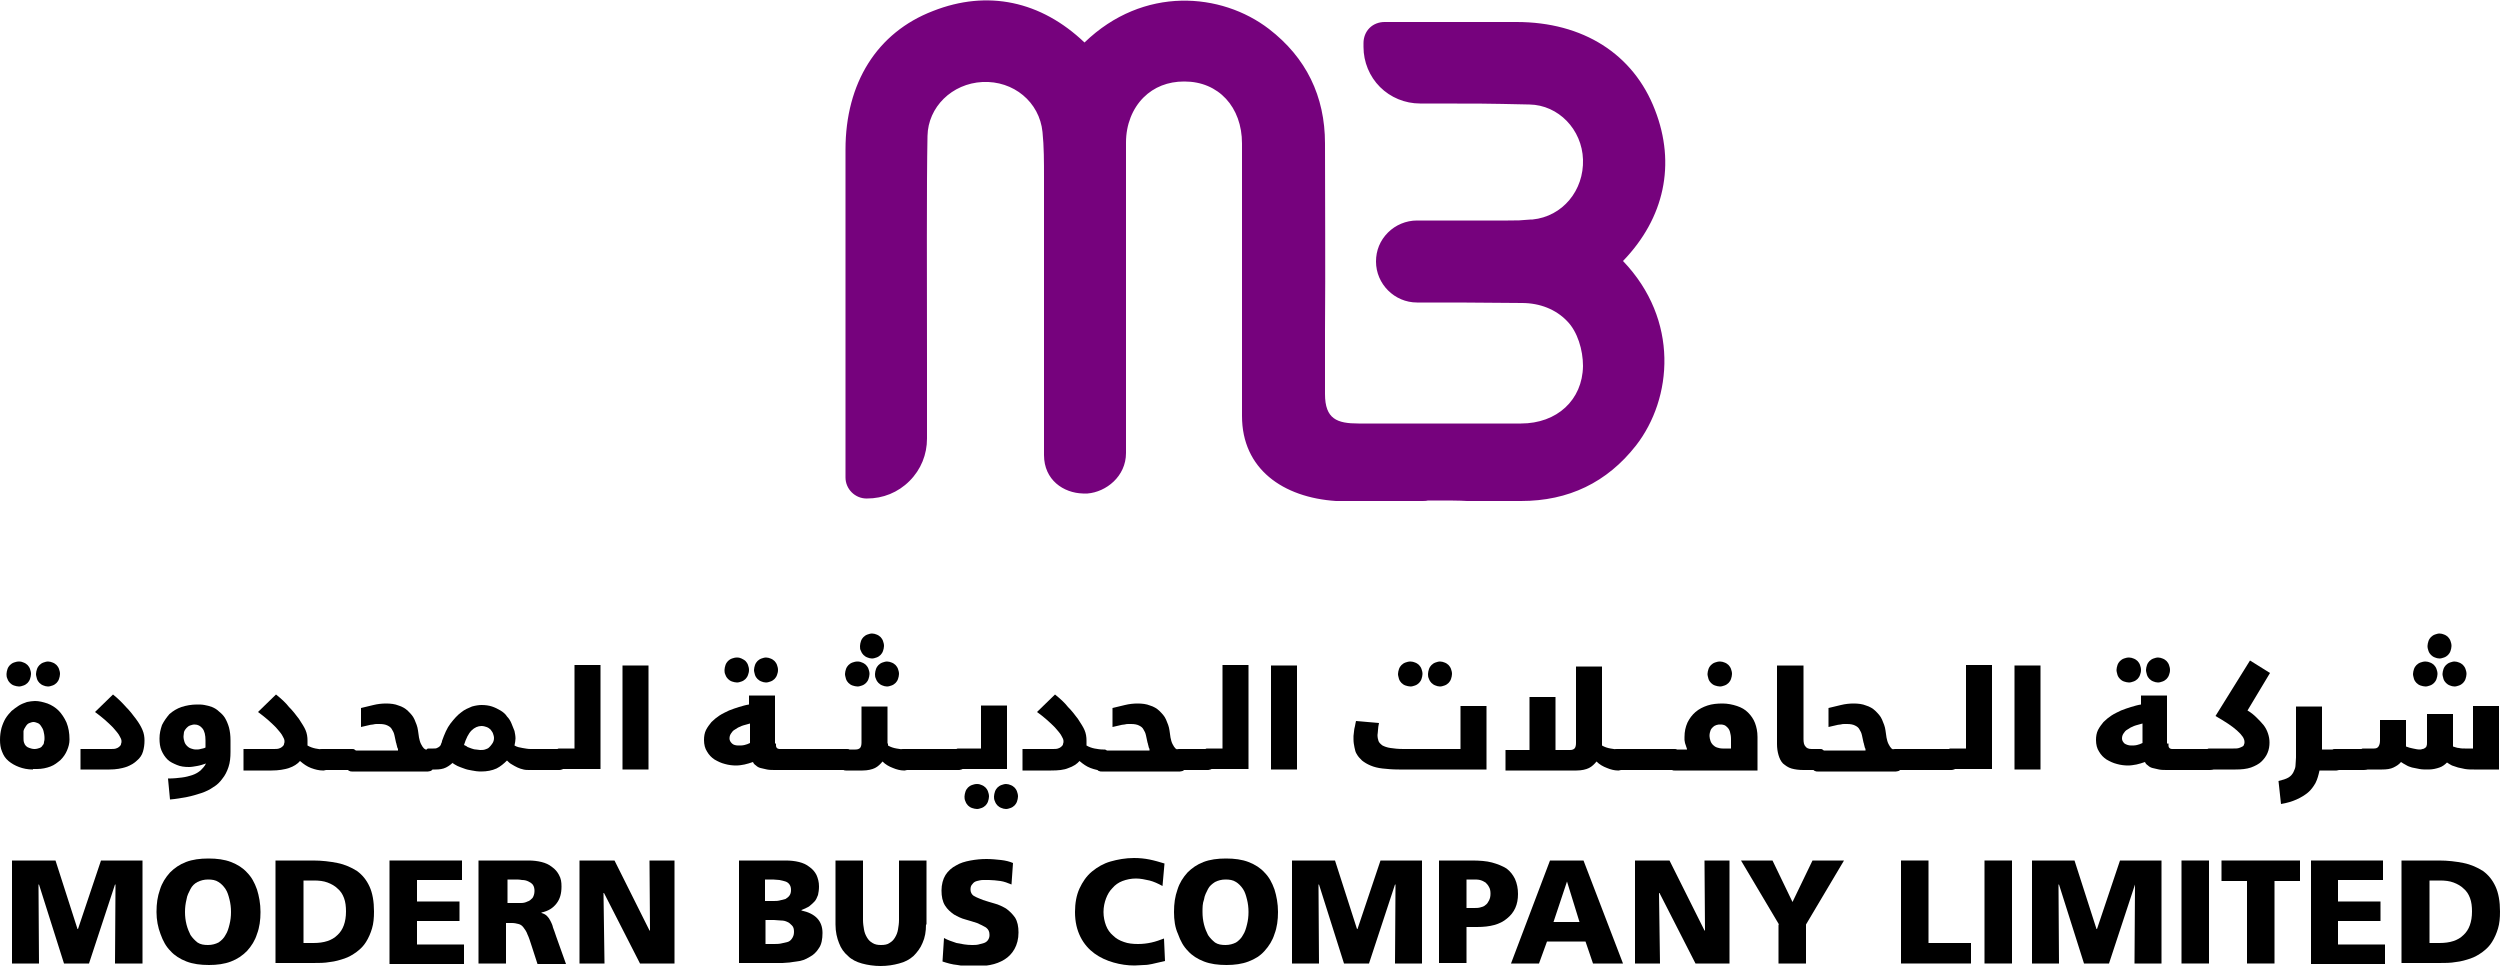 <?xml version="1.0" encoding="utf-8"?>
<!-- Generator: Adobe Illustrator 26.0.1, SVG Export Plug-In . SVG Version: 6.00 Build 0)  -->
<svg version="1.1" id="Layer_1" xmlns="http://www.w3.org/2000/svg" xmlns:xlink="http://www.w3.org/1999/xlink" x="0px" y="0px"
	 viewBox="0 0 500 193.1" style="enable-background:new 0 0 500 193.1;" xml:space="preserve">
<style type="text/css">
	.st0{fill:#76027D;}
</style>
<path class="st0" d="M331,22c-4.3-11.2-14.4-17.6-27.7-17.6c-5.3,0-19.7,0-26.4,0h0c-1.1,0-2.2,0.4-3,1.2c-0.8,0.8-1.2,1.9-1.2,3
	v0.8c0,3,1.2,5.9,3.3,8c2.1,2.1,5,3.3,8,3.3h0l1.9,0c9.9,0,11.1,0,20,0.2c5.8,0.1,10.5,5,10.7,11c0.2,6.2-4.1,11.4-10.1,12l-0.3,0
	c-2.4,0.2-2.4,0.2-4.6,0.2l-0.5,0c-0.9,0-1.9,0-2.8,0c-5.8,0-8.2,0-14.3,0l-0.6,0h0c-2.2,0-4.3,0.9-5.8,2.4
	c-1.6,1.6-2.4,3.6-2.4,5.8c0,4.5,3.7,8.2,8.2,8.2c6.7,0,12.5,0,21,0.1c3.6,0,6.8,1.3,9,3.6c2.1,2.1,3.2,5.8,3.2,9
	c-0.1,6.8-5.2,11.5-12.4,11.5c-6.5,0-10.8,0-16.5,0l-1.1,0v0c-0.1,0-0.2,0-0.5,0c-0.4,0-0.7,0-1.1,0c-0.6,0-1.2,0-2,0h-11.3
	c-4.3,0-6.7-0.9-6.7-5.9V66.8c0-0.3,0-0.5,0-0.7c0.1-13.1,0-26.2,0-37.4c0-9.5-3.8-17.2-11.2-22.9c-9.5-7.3-25.1-8.7-36.9,2.7
	c-8.7-8.3-19.4-10.6-30.3-6.3c-11.2,4.3-17.5,14.4-17.5,27.7c0,5.3,0,14.8,0,25v0.4c0,8.3,0,31.1,0,40.2c0,2.3,1.9,4.2,4.2,4.2h0.1
	c3.2,0,6.2-1.2,8.5-3.5c2.3-2.3,3.5-5.3,3.5-8.5c0-5.1,0-12.9,0-13.7l0-1.5c0-15.9-0.1-35.7,0.1-45.3c0.1-5.8,4.9-10.5,11-10.8
	c6.2-0.3,11.4,4,12,10c0.3,2.9,0.3,6,0.3,9c0,0.9,0,1.9,0,2.8c0,6,0,31.1,0,46.7l0,6.1c0,5,3.9,7.6,7.8,7.7l0.1,0c0.1,0,0.2,0,0.3,0
	c0.1,0,0.2,0,0.3,0c0,0,0.1,0,0.2,0c3.7-0.3,7.7-3.4,7.7-8.1c0-5.3,0-13.7,0-20.8c0-16.2,0-34.5,0-41.3c0-3.6,1.3-6.8,3.5-9
	c2.1-2.1,4.9-3.2,8.1-3.2h0.1c6.8,0,11.5,5.1,11.5,12.4c0,7.8,0,15.7,0,23.4v0.7c0,4.1,0,8.3,0,12.4l0,1c0,0.1,0,0.3,0,0.5v15.8
	c0,0.1,0,0.1,0,0.2l0,0.3c0,0.1,0,0.1,0,0.2c0,10.6,8.2,16.3,18.8,17c0,0,0.1,0,0.1,0l0.1,0c0,0,0.1,0,0.1,0l16.9,0
	c0.4,0,0.8,0,1.2-0.1c4.2,0,6.4,0,7.8,0.1c2.8,0,3.1,0,10.8,0c9.5,0,17.2-3.7,23-11.1c7.3-9.4,8.7-25.1-2.6-36.9
	C332.9,43.6,335.2,32.8,331,22"/>
<g>
	<path d="M2.4,172.1h8.7l4.4,13.7h0.1l4.6-13.7h8.3v20.6H23l0.1-15.8h-0.1l-5.2,15.8h-5l-5-15.8H7.7l0.1,15.8H2.4V172.1z"/>
	<path d="M31.3,182.4c0-1.7,0.2-3.1,0.7-4.5c0.4-1.3,1.1-2.4,2-3.4c0.9-0.9,1.9-1.6,3.2-2.1c1.3-0.5,2.8-0.7,4.5-0.7
		c1.7,0,3.2,0.2,4.5,0.7c1.3,0.5,2.4,1.2,3.2,2.1c0.9,0.9,1.5,2,2,3.4c0.4,1.3,0.7,2.8,0.7,4.5c0,1.6-0.2,3.1-0.7,4.4
		c-0.4,1.3-1.1,2.4-2,3.4c-0.9,0.9-1.9,1.6-3.2,2.1c-1.3,0.5-2.8,0.7-4.4,0.7c-1.7,0-3.2-0.2-4.5-0.7c-1.3-0.5-2.4-1.2-3.2-2.1
		c-0.9-0.9-1.5-2-2-3.4C31.6,185.5,31.3,184,31.3,182.4z M37,182.4c0,0.9,0.1,1.7,0.3,2.5c0.2,0.8,0.5,1.5,0.8,2.1
		c0.4,0.6,0.9,1.1,1.4,1.5c0.6,0.4,1.3,0.5,2.1,0.5c0.8,0,1.5-0.2,2.1-0.5c0.6-0.4,1.1-0.9,1.4-1.5c0.4-0.6,0.6-1.3,0.8-2.1
		c0.2-0.8,0.3-1.6,0.3-2.5c0-0.9-0.1-1.7-0.3-2.5c-0.2-0.8-0.4-1.5-0.8-2.1c-0.4-0.6-0.9-1.1-1.4-1.4c-0.6-0.4-1.3-0.5-2.1-0.5
		c-0.8,0-1.5,0.2-2.1,0.5s-1.1,0.8-1.4,1.4s-0.7,1.3-0.8,2.1C37.1,180.7,37,181.5,37,182.4z"/>
	<path d="M55.1,172.1h7.5c1.8,0,3.4,0.2,4.9,0.5s2.8,0.9,3.9,1.6c1.1,0.8,1.9,1.8,2.5,3.1c0.6,1.3,0.9,3,0.9,5
		c0,1.3-0.1,2.4-0.4,3.4c-0.3,1-0.7,1.9-1.2,2.7c-0.5,0.8-1.1,1.4-1.9,2c-0.7,0.5-1.5,1-2.4,1.3c-0.9,0.3-1.9,0.6-2.9,0.7
		c-1.1,0.2-2.2,0.2-3.4,0.2h-7.5V172.1z M60.6,188.6h2.1c2.1,0,3.7-0.5,4.8-1.6c1.1-1,1.7-2.6,1.7-4.7c0-1-0.1-1.9-0.4-2.7
		c-0.3-0.8-0.7-1.4-1.3-1.9c-0.5-0.5-1.2-0.9-2-1.2c-0.8-0.3-1.7-0.4-2.7-0.4h-2.1V188.6z"/>
	<path d="M77.9,172.1h14.5v3.9h-9v4.3h8.5v3.9h-8.5v4.7h9.4v3.9H77.9V172.1z"/>
	<path d="M95.9,172.1h9.8c0.9,0,1.8,0.1,2.6,0.3c0.8,0.2,1.5,0.5,2.1,1c0.6,0.4,1.1,1,1.4,1.6c0.4,0.7,0.5,1.4,0.5,2.3
		c0,1.4-0.3,2.5-1,3.4s-1.6,1.5-3,1.8v0.1c0.4,0.1,0.8,0.3,1.1,0.6c0.3,0.3,0.5,0.6,0.7,1c0.2,0.4,0.4,0.8,0.5,1.3
		c0.2,0.5,0.4,1.1,0.6,1.7l2,5.6h-5.7l-1.2-3.7c-0.3-0.9-0.5-1.6-0.8-2.2c-0.2-0.6-0.5-1-0.8-1.4s-0.6-0.6-1-0.7
		c-0.4-0.1-0.8-0.2-1.3-0.2h-1.2v8.1h-5.5V172.1z M101.4,180.6h1.4c0.4,0,0.9,0,1.4,0c0.5,0,0.9-0.1,1.3-0.3c0.4-0.1,0.7-0.4,1-0.7
		c0.2-0.3,0.4-0.8,0.4-1.4c0-0.5-0.1-0.9-0.3-1.2c-0.2-0.3-0.5-0.5-0.9-0.7c-0.4-0.2-0.8-0.3-1.3-0.3c-0.5-0.1-1-0.1-1.5-0.1h-1.4
		V180.6z"/>
	<path d="M115.9,172.1h7l7,14h0.1l-0.1-14h5v20.6H128l-7.2-14.1h-0.1l0.2,14.1h-5V172.1z"/>
	<path d="M147.6,172.1h9.5c1,0,1.9,0.1,2.7,0.3c0.8,0.2,1.5,0.5,2.1,1c0.6,0.4,1.1,1,1.4,1.6c0.3,0.7,0.5,1.4,0.5,2.3
		c0,0.7-0.1,1.2-0.2,1.7c-0.2,0.5-0.4,1-0.7,1.3s-0.7,0.7-1.1,1c-0.5,0.3-1,0.5-1.5,0.7v0.1c2.8,0.6,4.2,2.1,4.2,4.5
		c0,1.2-0.2,2.3-0.7,3c-0.5,0.8-1.1,1.4-1.9,1.8c-0.8,0.5-1.6,0.8-2.6,0.9c-0.5,0.1-1,0.1-1.4,0.2c-0.5,0-0.9,0.1-1.4,0.1h-8.7
		V172.1z M153.1,180.2h1.5c0.5,0,0.9,0,1.3-0.1c0.4-0.1,0.8-0.2,1.2-0.3c0.3-0.2,0.6-0.4,0.8-0.7c0.2-0.3,0.3-0.6,0.3-1.1
		c0-0.5-0.1-0.8-0.3-1.1c-0.2-0.3-0.5-0.5-0.8-0.6c-0.3-0.1-0.7-0.2-1.2-0.3c-0.4,0-0.9-0.1-1.3-0.1h-1.6V180.2z M153.1,188.8h1.6
		c0.5,0,1,0,1.5-0.1c0.5-0.1,0.9-0.2,1.3-0.3s0.7-0.4,0.9-0.7c0.2-0.3,0.4-0.7,0.4-1.3c0-0.6-0.1-1-0.4-1.3s-0.6-0.6-0.9-0.7
		c-0.4-0.2-0.8-0.3-1.3-0.3c-0.5,0-1-0.1-1.4-0.1h-1.7V188.8z"/>
	<path d="M185.2,184.9c0,1.4-0.2,2.6-0.7,3.7c-0.4,1-1.1,1.9-1.8,2.6c-0.8,0.7-1.7,1.2-2.9,1.5c-1.1,0.3-2.3,0.5-3.7,0.5
		c-1.3,0-2.6-0.2-3.7-0.5c-1.1-0.3-2.1-0.8-2.8-1.5c-0.8-0.7-1.4-1.5-1.8-2.6c-0.4-1-0.7-2.2-0.7-3.7v-12.8h5.5V184
		c0,0.7,0.1,1.3,0.2,1.9s0.3,1.1,0.6,1.6c0.3,0.5,0.6,0.8,1.1,1.1c0.5,0.3,1,0.4,1.7,0.4c0.7,0,1.3-0.1,1.7-0.4
		c0.5-0.3,0.8-0.6,1.1-1.1c0.3-0.5,0.5-1,0.6-1.6s0.2-1.2,0.2-1.9v-11.9h5.5V184.9z"/>
	<path d="M188.8,187.6c0.7,0.4,1.6,0.7,2.5,1c1,0.2,2,0.4,3.1,0.4c0.4,0,0.9,0,1.3-0.1c0.4-0.1,0.8-0.2,1.1-0.3
		c0.3-0.1,0.6-0.3,0.8-0.6c0.2-0.3,0.3-0.6,0.3-1c0-0.7-0.2-1.1-0.7-1.5c-0.5-0.3-1.1-0.6-1.8-0.9c-0.7-0.2-1.5-0.5-2.3-0.7
		c-0.8-0.2-1.6-0.6-2.3-1c-0.7-0.5-1.3-1-1.8-1.8c-0.5-0.8-0.7-1.8-0.7-3c0-1.2,0.3-2.3,0.8-3.1c0.5-0.8,1.3-1.5,2.1-1.9
		c0.8-0.5,1.8-0.8,2.9-1c1.1-0.2,2.1-0.3,3.2-0.3c1,0,2,0.1,2.9,0.2c0.9,0.1,1.7,0.3,2.4,0.6l-0.3,4.3c-0.7-0.3-1.5-0.6-2.2-0.7
		c-0.8-0.1-1.6-0.2-2.3-0.2c-0.3,0-0.7,0-1.2,0c-0.4,0-0.8,0.1-1.2,0.2c-0.4,0.1-0.7,0.3-0.9,0.6c-0.3,0.3-0.4,0.6-0.4,1.1
		c0,0.5,0.2,1,0.7,1.3c0.5,0.3,1.1,0.5,1.8,0.8c0.7,0.2,1.5,0.5,2.3,0.7c0.8,0.2,1.6,0.6,2.3,1c0.7,0.5,1.3,1.1,1.8,1.8
		c0.5,0.8,0.7,1.8,0.7,3c0,1.3-0.3,2.4-0.8,3.3c-0.5,0.9-1.2,1.6-2,2.1s-1.8,0.9-2.9,1.1c-1.1,0.2-2.2,0.3-3.4,0.3
		c-0.5,0-1,0-1.5-0.1c-0.5,0-1-0.1-1.6-0.2c-1.1-0.1-2.1-0.4-3-0.7L188.8,187.6z"/>
	<path d="M233,192.2c-0.8,0.2-1.7,0.4-2.6,0.6c-0.5,0.1-1,0.2-1.6,0.2s-1.2,0.1-1.9,0.1c-1.4,0-2.8-0.2-4.2-0.6
		c-1.4-0.4-2.7-1-3.8-1.8c-1.1-0.8-2.1-1.9-2.8-3.3c-0.7-1.4-1.1-3-1.1-5c0-1.8,0.3-3.4,0.9-4.7c0.6-1.3,1.4-2.5,2.5-3.4
		c1.1-0.9,2.3-1.6,3.7-2c1.4-0.4,3-0.7,4.7-0.7c1.1,0,2.1,0.1,3.1,0.3c1,0.2,2,0.5,3,0.8l-0.4,4.5c-0.9-0.5-1.8-0.9-2.6-1.1
		c-0.9-0.2-1.8-0.4-2.7-0.4c-1,0-1.9,0.2-2.7,0.5s-1.5,0.8-2,1.4c-0.6,0.6-1,1.3-1.3,2.1c-0.3,0.8-0.5,1.7-0.5,2.7
		c0,1,0.2,1.9,0.5,2.7c0.3,0.8,0.8,1.5,1.4,2c0.6,0.6,1.3,1,2.2,1.3c0.8,0.3,1.8,0.4,2.8,0.4c0.9,0,1.8-0.1,2.7-0.3
		c0.9-0.2,1.7-0.5,2.5-0.8L233,192.2z"/>
	<path d="M234.8,182.4c0-1.7,0.2-3.1,0.7-4.5c0.4-1.3,1.1-2.4,2-3.4c0.9-0.9,1.9-1.6,3.2-2.1c1.3-0.5,2.8-0.7,4.5-0.7
		c1.7,0,3.2,0.2,4.5,0.7c1.3,0.5,2.4,1.2,3.2,2.1c0.9,0.9,1.5,2,2,3.4c0.4,1.3,0.7,2.8,0.7,4.5c0,1.6-0.2,3.1-0.7,4.4
		c-0.4,1.3-1.1,2.4-2,3.4s-1.9,1.6-3.2,2.1c-1.3,0.5-2.8,0.7-4.4,0.7c-1.7,0-3.2-0.2-4.5-0.7c-1.3-0.5-2.4-1.2-3.2-2.1
		c-0.9-0.9-1.5-2-2-3.4C235,185.5,234.8,184,234.8,182.4z M240.5,182.4c0,0.9,0.1,1.7,0.3,2.5c0.2,0.8,0.5,1.5,0.8,2.1
		c0.4,0.6,0.9,1.1,1.4,1.5c0.6,0.4,1.3,0.5,2.1,0.5c0.8,0,1.5-0.2,2.1-0.5c0.6-0.4,1.1-0.9,1.4-1.5c0.4-0.6,0.6-1.3,0.8-2.1
		c0.2-0.8,0.3-1.6,0.3-2.5c0-0.9-0.1-1.7-0.3-2.5c-0.2-0.8-0.4-1.5-0.8-2.1c-0.4-0.6-0.9-1.1-1.4-1.4c-0.6-0.4-1.3-0.5-2.1-0.5
		c-0.8,0-1.5,0.2-2.1,0.5c-0.6,0.4-1.1,0.8-1.4,1.4s-0.7,1.3-0.8,2.1C240.5,180.7,240.5,181.5,240.5,182.4z"/>
	<path d="M258.4,172.1h8.6l4.4,13.7h0.1l4.6-13.7h8.3v20.6H279l0.1-15.8H279l-5.2,15.8h-5l-5-15.8h-0.1l0.1,15.8h-5.4V172.1z"/>
	<path d="M287.8,172.1h6.5c1.6,0,3,0.1,4.1,0.4s2.1,0.7,2.9,1.2c0.8,0.6,1.3,1.3,1.7,2.1c0.4,0.9,0.6,1.9,0.6,3
		c0,2.1-0.7,3.7-2.2,4.9c-1.4,1.2-3.4,1.7-6,1.7h-2.1v7.2h-5.5V172.1z M293.3,181.6h1.4c0.5,0,0.9,0,1.3-0.1
		c0.4-0.1,0.8-0.2,1.1-0.5c0.3-0.2,0.5-0.5,0.7-0.9c0.2-0.4,0.3-0.8,0.3-1.4c0-0.5-0.1-1-0.3-1.3c-0.2-0.4-0.4-0.6-0.7-0.9
		c-0.3-0.2-0.7-0.4-1.1-0.5c-0.4-0.1-0.9-0.1-1.3-0.1h-1.4V181.6z"/>
	<path d="M310,172.1h6.7l7.9,20.6h-6l-1.5-4.4h-7.7l-1.6,4.4h-5.6L310,172.1z M313.4,176.3L313.4,176.3l-2.7,8.1h5.2L313.4,176.3z"
		/>
	<path d="M326.9,172.1h7l7,14h0.1l-0.1-14h5v20.6h-6.8l-7.2-14.1h-0.1l0.2,14.1h-5V172.1z"/>
	<path d="M355.8,184.9l-7.6-12.8h6.3l4,8.3l4-8.3h6.3l-7.6,12.8v7.8h-5.5V184.9z"/>
	<path d="M380.2,172.1h5.5v16.5h8.5v4.1h-14V172.1z"/>
	<path d="M396.9,172.1h5.5v20.6h-5.5V172.1z"/>
	<path d="M406.3,172.1h8.6l4.4,13.7h0.1l4.6-13.7h8.3v20.6h-5.4l0.1-15.8H427l-5.2,15.8h-5l-5-15.8h-0.1l0.1,15.8h-5.4V172.1z"/>
	<path d="M436.3,172.1h5.5v20.6h-5.5V172.1z"/>
	<path d="M449.4,176.2h-5.1v-4.1H460v4.1h-5.1v16.5h-5.5V176.2z"/>
	<path d="M462.1,172.1h14.5v3.9h-9v4.3h8.5v3.9h-8.5v4.7h9.4v3.9h-14.8V172.1z"/>
	<path d="M480.3,172.1h7.5c1.8,0,3.4,0.2,4.9,0.5c1.5,0.3,2.8,0.9,3.9,1.6c1.1,0.8,1.9,1.8,2.5,3.1c0.6,1.3,0.9,3,0.9,5
		c0,1.3-0.1,2.4-0.4,3.4s-0.7,1.9-1.2,2.7c-0.5,0.8-1.1,1.4-1.9,2c-0.7,0.5-1.5,1-2.4,1.3c-0.9,0.3-1.9,0.6-2.9,0.7
		c-1.1,0.2-2.2,0.2-3.4,0.2h-7.5V172.1z M485.8,188.6h2.1c2.1,0,3.7-0.5,4.8-1.6c1.1-1,1.7-2.6,1.7-4.7c0-1-0.1-1.9-0.4-2.7
		c-0.3-0.8-0.7-1.4-1.3-1.9c-0.5-0.5-1.2-0.9-2-1.2c-0.8-0.3-1.7-0.4-2.7-0.4h-2.1V188.6z"/>
</g>
<g>
	<path d="M6.6,153.9c-1.1,0-2-0.2-2.8-0.5c-0.8-0.3-1.5-0.7-2.1-1.2c-0.6-0.5-1-1.1-1.3-1.9c-0.3-0.7-0.4-1.5-0.4-2.3
		c0-0.9,0.1-1.6,0.3-2.4c0.2-0.7,0.5-1.4,0.8-1.9s0.8-1.1,1.2-1.5c0.5-0.4,1-0.8,1.5-1.1c0.5-0.3,1-0.5,1.6-0.7
		c0.5-0.1,1.1-0.2,1.6-0.2c0.8,0,1.6,0.2,2.5,0.5c0.8,0.3,1.6,0.8,2.2,1.4c0.6,0.6,1.2,1.5,1.6,2.4c0.4,1,0.6,2.1,0.6,3.4
		c0,0.8-0.2,1.5-0.5,2.2c-0.3,0.7-0.7,1.3-1.3,1.9c-0.6,0.5-1.2,1-2,1.3c-0.8,0.3-1.7,0.5-2.7,0.5H6.6z M1.3,134.8
		c0-0.3,0.1-0.7,0.2-1c0.1-0.3,0.3-0.6,0.5-0.8c0.2-0.2,0.5-0.4,0.8-0.5c0.3-0.1,0.6-0.2,1-0.2s0.7,0.1,0.9,0.2
		c0.3,0.1,0.6,0.3,0.8,0.5c0.2,0.2,0.4,0.5,0.5,0.8c0.1,0.3,0.2,0.6,0.2,1c0,0.3-0.1,0.7-0.2,1c-0.1,0.3-0.3,0.6-0.5,0.8
		c-0.2,0.2-0.5,0.4-0.8,0.5c-0.3,0.1-0.6,0.2-0.9,0.2s-0.7-0.1-1-0.2c-0.3-0.1-0.6-0.3-0.8-0.5c-0.2-0.2-0.4-0.5-0.5-0.8
		C1.3,135.4,1.3,135.1,1.3,134.8z M4.7,147.6c0,0.3,0,0.6,0.1,0.9c0.1,0.3,0.2,0.5,0.4,0.7c0.2,0.2,0.4,0.3,0.7,0.4s0.6,0.2,1,0.2
		c0.4,0,0.7-0.1,1-0.2c0.3-0.1,0.5-0.3,0.6-0.5c0.2-0.2,0.3-0.4,0.3-0.7c0.1-0.3,0.1-0.5,0.1-0.8c0-0.5-0.1-1-0.2-1.4
		c-0.1-0.4-0.3-0.7-0.5-1c-0.2-0.3-0.4-0.5-0.7-0.6c-0.3-0.1-0.5-0.2-0.8-0.2c-0.3,0-0.5,0.1-0.8,0.2c-0.3,0.1-0.5,0.3-0.7,0.6
		c-0.2,0.3-0.4,0.6-0.5,1C4.7,146.6,4.7,147.1,4.7,147.6z M7.2,134.8c0-0.3,0.1-0.7,0.2-1c0.1-0.3,0.3-0.6,0.5-0.8
		c0.2-0.2,0.5-0.4,0.8-0.5c0.3-0.1,0.6-0.2,0.9-0.2c0.3,0,0.7,0.1,0.9,0.2c0.3,0.1,0.6,0.3,0.8,0.5c0.2,0.2,0.4,0.5,0.5,0.8
		c0.1,0.3,0.2,0.6,0.2,1c0,0.3-0.1,0.7-0.2,1c-0.1,0.3-0.3,0.6-0.5,0.8c-0.2,0.2-0.5,0.4-0.8,0.5c-0.3,0.1-0.6,0.2-0.9,0.2
		c-0.3,0-0.7-0.1-0.9-0.2c-0.3-0.1-0.6-0.3-0.8-0.5c-0.2-0.2-0.4-0.5-0.5-0.8C7.3,135.4,7.2,135.1,7.2,134.8z"/>
	<path d="M16.1,153.9v-4.1h6c0.4,0,0.8,0,1.1-0.1c0.3-0.1,0.5-0.2,0.7-0.4c0.2-0.2,0.3-0.3,0.3-0.5c0.1-0.2,0.1-0.4,0.1-0.6
		c0-0.3-0.2-0.7-0.5-1.2c-0.3-0.5-0.7-0.9-1.2-1.5c-0.5-0.5-1-1-1.7-1.6c-0.6-0.5-1.2-1-1.9-1.5l3.6-3.5c1,0.8,1.8,1.6,2.6,2.5
		c0.8,0.8,1.4,1.6,2,2.4s1,1.5,1.3,2.2c0.3,0.7,0.4,1.4,0.4,2.1c0,0.8-0.1,1.5-0.3,2.2c-0.2,0.7-0.6,1.3-1.2,1.8
		c-0.5,0.5-1.3,1-2.2,1.3c-0.9,0.3-2,0.5-3.3,0.5H16.1z"/>
	<path d="M33.6,155.7c1.1,0,2-0.1,2.8-0.2c0.8-0.1,1.5-0.3,2.1-0.5c0.6-0.2,1.1-0.5,1.6-0.9c0.4-0.4,0.8-0.8,1.1-1.4
		c-0.6,0.2-1.2,0.4-1.8,0.5s-1.1,0.2-1.6,0.2c-0.9,0-1.7-0.1-2.4-0.4c-0.7-0.3-1.4-0.6-1.9-1.1c-0.5-0.5-0.9-1.1-1.2-1.8
		c-0.3-0.7-0.4-1.5-0.4-2.4c0-1,0.2-1.8,0.5-2.7c0.4-0.8,0.9-1.5,1.5-2.2c0.7-0.6,1.5-1.1,2.4-1.4c0.9-0.3,2-0.5,3.1-0.5
		c0.5,0,1,0,1.5,0.1c0.5,0.1,1,0.2,1.5,0.4c0.5,0.2,1,0.5,1.4,0.9c0.5,0.4,0.9,0.8,1.2,1.3c0.3,0.5,0.6,1.2,0.8,1.9
		c0.2,0.8,0.3,1.6,0.3,2.6v2.3c0,1.1-0.1,2.1-0.4,3s-0.7,1.7-1.2,2.3c-0.5,0.7-1.1,1.3-1.8,1.7c-0.7,0.5-1.5,0.9-2.4,1.2
		c-0.9,0.3-1.9,0.6-2.9,0.8c-1.1,0.2-2.2,0.4-3.4,0.5L33.6,155.7z M36.7,147.3c0,0.4,0.1,0.8,0.2,1.1c0.1,0.3,0.3,0.6,0.5,0.8
		c0.2,0.2,0.5,0.4,0.8,0.5c0.3,0.1,0.6,0.2,1,0.2c0.3,0,0.6,0,0.9-0.1c0.3-0.1,0.7-0.1,1-0.3v-1.4c0-1.1-0.2-1.9-0.6-2.4
		c-0.4-0.5-0.9-0.8-1.6-0.8c-0.3,0-0.6,0.1-0.9,0.2c-0.3,0.1-0.5,0.3-0.7,0.5c-0.2,0.2-0.4,0.5-0.5,0.8
		C36.8,146.6,36.7,147,36.7,147.3z"/>
	<path d="M48.7,153.9v-4.1h6c0.4,0,0.8,0,1.1-0.1c0.3-0.1,0.5-0.2,0.7-0.4c0.2-0.2,0.3-0.3,0.3-0.5c0.1-0.2,0.1-0.4,0.1-0.6
		c0-0.3-0.2-0.7-0.5-1.2c-0.3-0.5-0.7-0.9-1.2-1.5c-0.5-0.5-1-1-1.7-1.6c-0.6-0.5-1.2-1-1.9-1.5l3.6-3.5c1,0.8,1.9,1.6,2.6,2.5
		c0.8,0.8,1.4,1.6,2,2.4c0.5,0.8,1,1.5,1.3,2.2c0.3,0.7,0.4,1.4,0.4,2.1c0,0.2,0,0.3,0,0.5c0,0.2,0,0.3,0,0.5
		c0.5,0.3,1.1,0.5,1.6,0.6s1.1,0.2,1.7,0.2h0.1c0.2,0,0.4,0,0.5,0.1s0.2,0.2,0.3,0.3c0.1,0.1,0.1,0.3,0.1,0.5c0,0.2,0,0.5,0,0.8v0.8
		c0,0.4,0,0.7-0.1,0.9c0,0.2-0.1,0.4-0.2,0.5c-0.1,0.1-0.2,0.2-0.3,0.2c-0.1,0-0.3,0.1-0.5,0.1h-0.1c-0.8,0-1.6-0.2-2.4-0.5
		c-0.8-0.3-1.5-0.8-2.2-1.4c-0.5,0.6-1.3,1.1-2.2,1.4s-2.1,0.5-3.5,0.5H48.7z"/>
	<path d="M70.4,149.8c0.2,0,0.4,0,0.5,0.1c0.1,0.1,0.2,0.2,0.3,0.3c0.1,0.1,0.1,0.3,0.1,0.5c0,0.2,0,0.5,0,0.8v0.8
		c0,0.4,0,0.7-0.1,0.9s-0.1,0.4-0.2,0.5c-0.1,0.1-0.2,0.2-0.3,0.2c-0.1,0-0.3,0.1-0.5,0.1h-5.5c-0.2,0-0.3,0-0.5-0.1
		c-0.1,0-0.2-0.1-0.3-0.2c-0.1-0.1-0.1-0.3-0.2-0.5c0-0.2-0.1-0.5-0.1-0.9v-0.8c0-0.3,0-0.5,0-0.8c0-0.2,0.1-0.4,0.1-0.5
		c0.1-0.1,0.2-0.2,0.3-0.3c0.1-0.1,0.3-0.1,0.5-0.1H70.4z"/>
	<path d="M79.6,149.8c-0.1-0.2-0.2-0.4-0.2-0.6c-0.1-0.2-0.1-0.5-0.2-0.7c-0.1-0.5-0.2-1-0.3-1.4c-0.1-0.5-0.3-0.9-0.5-1.2
		c-0.2-0.4-0.5-0.6-0.9-0.8c-0.4-0.2-0.9-0.3-1.6-0.3c-0.1,0-0.3,0-0.5,0c-0.2,0-0.5,0-0.8,0.1c-0.3,0-0.7,0.1-1.1,0.2
		c-0.4,0.1-0.8,0.2-1.3,0.3v-3.8c0.9-0.2,1.7-0.4,2.5-0.6c0.8-0.2,1.7-0.3,2.5-0.3c0.9,0,1.8,0.1,2.5,0.4c0.7,0.2,1.4,0.6,1.9,1.1
		c0.5,0.5,1,1,1.3,1.7c0.3,0.7,0.6,1.4,0.7,2.2c0.1,0.5,0.1,0.9,0.2,1.4c0.1,0.5,0.2,0.9,0.4,1.3c0.2,0.4,0.4,0.7,0.6,0.9
		c0.3,0.2,0.6,0.4,1,0.4c0.2,0,0.4,0,0.5,0.1c0.1,0.1,0.2,0.2,0.3,0.3c0.1,0.1,0.1,0.3,0.1,0.5c0,0.2,0,0.5,0,0.8v0.8
		c0,0.4,0,0.7-0.1,0.9s-0.1,0.4-0.2,0.5c-0.1,0.1-0.2,0.2-0.3,0.2c-0.1,0-0.3,0.1-0.5,0.1H70.4c-0.2,0-0.3,0-0.5-0.1
		c-0.1,0-0.2-0.1-0.3-0.2c-0.1-0.1-0.1-0.3-0.2-0.5s-0.1-0.5-0.1-0.9v-0.8c0-0.3,0-0.5,0-0.8c0-0.2,0.1-0.4,0.1-0.5
		c0.1-0.1,0.2-0.2,0.3-0.3c0.1-0.1,0.3-0.1,0.5-0.1H79.6z"/>
	<path d="M90.8,152.3c-0.5,0.5-1,0.9-1.6,1.2c-0.6,0.3-1.3,0.4-2.1,0.4h-1c-0.2,0-0.3,0-0.5-0.1c-0.1,0-0.2-0.1-0.3-0.2
		c-0.1-0.1-0.1-0.3-0.2-0.5s-0.1-0.5-0.1-0.9v-0.8c0-0.3,0-0.5,0-0.8c0-0.2,0.1-0.4,0.1-0.5c0.1-0.1,0.2-0.2,0.3-0.3
		c0.1-0.1,0.3-0.1,0.5-0.1h0.8c0.3,0,0.5,0,0.7-0.1c0.2-0.1,0.4-0.2,0.5-0.3c0.1-0.1,0.3-0.3,0.3-0.5c0.1-0.2,0.2-0.4,0.2-0.6
		c0.5-1.4,1-2.6,1.7-3.5c0.7-0.9,1.4-1.7,2.1-2.2c0.7-0.6,1.5-0.9,2.2-1.2c0.7-0.2,1.4-0.3,1.9-0.3c0.8,0,1.5,0.1,2.1,0.3
		c0.6,0.2,1.2,0.5,1.7,0.8c0.5,0.3,1,0.7,1.3,1.2c0.4,0.4,0.7,0.9,0.9,1.4c0.2,0.5,0.4,1,0.6,1.5c0.1,0.5,0.2,1,0.2,1.5
		c0,0.4-0.1,0.9-0.2,1.4c0.5,0.3,1,0.4,1.6,0.5c0.6,0.1,1.1,0.2,1.6,0.2h0.1c0.2,0,0.4,0,0.5,0.1c0.1,0.1,0.2,0.2,0.3,0.3
		c0.1,0.1,0.1,0.3,0.1,0.5c0,0.2,0,0.5,0,0.8v0.8c0,0.4,0,0.7-0.1,0.9c0,0.2-0.1,0.4-0.2,0.5c-0.1,0.1-0.2,0.2-0.3,0.2
		c-0.1,0-0.3,0.1-0.5,0.1h-0.1c-0.4,0-0.8,0-1.2-0.1c-0.4-0.1-0.8-0.2-1.2-0.4c-0.4-0.2-0.8-0.4-1.1-0.6c-0.4-0.2-0.7-0.5-1-0.8
		c-0.6,0.6-1.3,1.2-2.1,1.6c-0.9,0.4-1.9,0.6-3.1,0.6c-0.7,0-1.3-0.1-1.8-0.2c-0.6-0.1-1.1-0.2-1.6-0.4c-0.5-0.2-0.9-0.3-1.3-0.5
		c-0.4-0.2-0.7-0.4-1-0.6L90.8,152.3z M98.8,147.6c0-0.3-0.1-0.6-0.2-0.9s-0.3-0.5-0.5-0.8c-0.2-0.2-0.5-0.4-0.8-0.5
		c-0.3-0.1-0.6-0.2-1-0.2c-0.7,0-1.4,0.3-2,0.9s-1.1,1.6-1.5,2.9c0.2,0.1,0.5,0.2,0.7,0.4c0.3,0.1,0.5,0.2,0.8,0.3
		c0.3,0.1,0.6,0.2,0.9,0.2s0.5,0.1,0.8,0.1c0.4,0,0.7,0,1-0.1c0.3-0.1,0.6-0.2,0.8-0.4c0.2-0.2,0.4-0.4,0.6-0.7
		C98.7,148.4,98.8,148,98.8,147.6z"/>
	<path d="M112.1,149.8c0.2,0,0.4,0,0.5,0.1c0.1,0.1,0.2,0.2,0.3,0.3c0.1,0.1,0.1,0.3,0.1,0.5c0,0.2,0,0.5,0,0.8v0.8
		c0,0.4,0,0.7-0.1,0.9c0,0.2-0.1,0.4-0.2,0.5c-0.1,0.1-0.2,0.2-0.3,0.2c-0.1,0-0.3,0.1-0.5,0.1h-5.5c-0.2,0-0.3,0-0.5-0.1
		c-0.1,0-0.2-0.1-0.3-0.2c-0.1-0.1-0.1-0.3-0.2-0.5c0-0.2-0.1-0.5-0.1-0.9v-0.8c0-0.3,0-0.5,0-0.8c0-0.2,0.1-0.4,0.1-0.5
		c0.1-0.1,0.2-0.2,0.3-0.3c0.1-0.1,0.3-0.1,0.5-0.1H112.1z"/>
	<path d="M112.1,153.9c-0.2,0-0.3,0-0.5-0.1c-0.1,0-0.2-0.1-0.3-0.2c-0.1-0.1-0.1-0.3-0.2-0.5c0-0.2,0-0.5,0-0.9v-0.8
		c0-0.3,0-0.5,0-0.8c0-0.2,0.1-0.4,0.1-0.5c0.1-0.1,0.2-0.2,0.3-0.3c0.1-0.1,0.3-0.1,0.5-0.1h2.9v-16.7h5.2v20.8H112.1z"/>
	<path d="M124.5,133.1h5.2v20.8h-5.2V133.1z"/>
	<path d="M155.2,148.7c0,0.2,0,0.4,0,0.5c0,0.1,0.1,0.3,0.1,0.3c0.1,0.1,0.1,0.1,0.2,0.2c0.1,0,0.2,0.1,0.4,0.1h2.3
		c0.2,0,0.4,0,0.5,0.1c0.1,0.1,0.2,0.2,0.3,0.3c0.1,0.1,0.1,0.3,0.1,0.5c0,0.2,0,0.5,0,0.8v0.8c0,0.4,0,0.7,0,0.9
		c0,0.2-0.1,0.4-0.2,0.5c-0.1,0.1-0.2,0.2-0.3,0.2c-0.1,0-0.3,0.1-0.5,0.1h-3c-0.6,0-1.2,0-1.7-0.1c-0.5-0.1-0.9-0.2-1.3-0.3
		c-0.4-0.1-0.7-0.3-0.9-0.5c-0.3-0.2-0.5-0.4-0.6-0.7c-0.6,0.2-1.2,0.4-1.7,0.5s-1.1,0.2-1.7,0.2c-0.7,0-1.5-0.1-2.2-0.3
		c-0.8-0.2-1.4-0.5-2.1-0.9c-0.6-0.4-1.1-0.9-1.5-1.6c-0.4-0.6-0.6-1.4-0.6-2.3c0-0.7,0.1-1.4,0.4-2s0.7-1.1,1.1-1.6
		c0.5-0.5,1-0.9,1.6-1.3c0.6-0.4,1.3-0.7,1.9-1c0.7-0.3,1.4-0.5,2-0.7c0.7-0.2,1.3-0.4,2-0.5c0-0.3,0-0.6,0-0.9c0-0.3,0-0.6,0-0.9
		h5.2V148.7z M144.9,134c0-0.3,0.1-0.7,0.2-1c0.1-0.3,0.3-0.6,0.5-0.8c0.2-0.2,0.5-0.4,0.8-0.5c0.3-0.1,0.6-0.2,1-0.2
		s0.7,0.1,0.9,0.2s0.6,0.3,0.8,0.5c0.2,0.2,0.4,0.5,0.5,0.8c0.1,0.3,0.2,0.6,0.2,1s-0.1,0.7-0.2,1c-0.1,0.3-0.3,0.6-0.5,0.8
		c-0.2,0.2-0.5,0.4-0.8,0.5c-0.3,0.1-0.6,0.2-0.9,0.2s-0.7-0.1-1-0.2c-0.3-0.1-0.6-0.3-0.8-0.5c-0.2-0.2-0.4-0.5-0.5-0.8
		C144.9,134.6,144.9,134.3,144.9,134z M150,144.7c-0.6,0.2-1.2,0.3-1.7,0.5c-0.5,0.2-0.9,0.4-1.3,0.7c-0.4,0.2-0.6,0.5-0.8,0.8
		c-0.2,0.3-0.3,0.6-0.3,1c0,0.4,0.2,0.7,0.5,1s0.8,0.4,1.3,0.4c0.4,0,0.8,0,1.2-0.1c0.4-0.1,0.7-0.2,1.1-0.4L150,144.7z M150.8,134
		c0-0.3,0.1-0.7,0.2-1c0.1-0.3,0.3-0.6,0.5-0.8c0.2-0.2,0.5-0.4,0.8-0.5s0.6-0.2,0.9-0.2s0.7,0.1,0.9,0.2c0.3,0.1,0.6,0.3,0.8,0.5
		c0.2,0.2,0.4,0.5,0.5,0.8c0.1,0.3,0.2,0.6,0.2,1s-0.1,0.7-0.2,1c-0.1,0.3-0.3,0.6-0.5,0.8c-0.2,0.2-0.5,0.4-0.8,0.5
		c-0.3,0.1-0.6,0.2-0.9,0.2s-0.7-0.1-0.9-0.2c-0.3-0.1-0.6-0.3-0.8-0.5c-0.2-0.2-0.4-0.5-0.5-0.8C150.9,134.6,150.8,134.3,150.8,134
		z"/>
	<path d="M163.8,149.8c0.2,0,0.4,0,0.5,0.1c0.1,0.1,0.2,0.2,0.3,0.3c0.1,0.1,0.1,0.3,0.1,0.5c0,0.2,0,0.5,0,0.8v0.8
		c0,0.4,0,0.7-0.1,0.9c0,0.2-0.1,0.4-0.2,0.5c-0.1,0.1-0.2,0.2-0.3,0.2c-0.1,0-0.3,0.1-0.5,0.1h-5.5c-0.2,0-0.3,0-0.5-0.1
		c-0.1,0-0.2-0.1-0.3-0.2c-0.1-0.1-0.1-0.3-0.2-0.5s-0.1-0.5-0.1-0.9v-0.8c0-0.3,0-0.5,0-0.8c0-0.2,0.1-0.4,0.1-0.5
		c0.1-0.1,0.2-0.2,0.3-0.3c0.1-0.1,0.3-0.1,0.5-0.1H163.8z"/>
	<path d="M169.3,149.8c0.2,0,0.4,0,0.5,0.1c0.1,0.1,0.2,0.2,0.3,0.3c0.1,0.1,0.1,0.3,0.1,0.5c0,0.2,0,0.5,0,0.8v0.8
		c0,0.4,0,0.7-0.1,0.9c0,0.2-0.1,0.4-0.2,0.5c-0.1,0.1-0.2,0.2-0.3,0.2c-0.1,0-0.3,0.1-0.5,0.1h-5.5c-0.2,0-0.3,0-0.5-0.1
		c-0.1,0-0.2-0.1-0.3-0.2c-0.1-0.1-0.1-0.3-0.2-0.5c0-0.2-0.1-0.5-0.1-0.9v-0.8c0-0.3,0-0.5,0-0.8c0-0.2,0.1-0.4,0.1-0.5
		c0.1-0.1,0.2-0.2,0.3-0.3c0.1-0.1,0.3-0.1,0.5-0.1H169.3z"/>
	<path d="M177.6,148.7c0,0.1,0,0.1,0,0.2c0,0.1,0,0.1,0,0.2c0.5,0.3,1.1,0.5,1.7,0.6c0.6,0.1,1.2,0.2,1.7,0.2h0.1
		c0.2,0,0.4,0,0.5,0.1c0.1,0.1,0.2,0.2,0.3,0.3c0.1,0.1,0.1,0.3,0.1,0.5c0,0.2,0,0.5,0,0.8v0.8c0,0.4,0,0.7-0.1,0.9
		s-0.1,0.4-0.2,0.5c-0.1,0.1-0.2,0.2-0.3,0.2c-0.1,0-0.3,0.1-0.5,0.1h-0.1c-0.7,0-1.5-0.2-2.2-0.5c-0.8-0.3-1.5-0.7-2.1-1.3
		c-0.4,0.5-0.9,1-1.5,1.3c-0.6,0.3-1.5,0.5-2.5,0.5h-3.3c-0.2,0-0.3,0-0.5-0.1c-0.1,0-0.2-0.1-0.3-0.2c-0.1-0.1-0.1-0.3-0.2-0.5
		c0-0.2,0-0.5,0-0.9v-0.8c0-0.3,0-0.5,0-0.8c0-0.2,0.1-0.4,0.1-0.5c0.1-0.1,0.2-0.2,0.3-0.3c0.1-0.1,0.3-0.1,0.5-0.1h2
		c0.4,0,0.7-0.1,0.9-0.3c0.2-0.2,0.3-0.6,0.3-1.1v-7.2h5.2V148.7z M169,134.8c0-0.3,0.1-0.7,0.2-1c0.1-0.3,0.3-0.6,0.5-0.8
		c0.2-0.2,0.5-0.4,0.8-0.5c0.3-0.1,0.6-0.2,1-0.2s0.7,0.1,0.9,0.2c0.3,0.1,0.6,0.3,0.8,0.5c0.2,0.2,0.4,0.5,0.5,0.8
		c0.1,0.3,0.2,0.6,0.2,1c0,0.3-0.1,0.7-0.2,1c-0.1,0.3-0.3,0.6-0.5,0.8c-0.2,0.2-0.5,0.4-0.8,0.5c-0.3,0.1-0.6,0.2-0.9,0.2
		s-0.7-0.1-1-0.2c-0.3-0.1-0.6-0.3-0.8-0.5c-0.2-0.2-0.4-0.5-0.5-0.8C169.1,135.4,169,135.1,169,134.8z M172,129.2
		c0-0.3,0.1-0.7,0.2-1c0.1-0.3,0.3-0.6,0.5-0.8c0.2-0.2,0.5-0.4,0.8-0.5c0.3-0.1,0.6-0.2,0.9-0.2s0.7,0.1,0.9,0.2
		c0.3,0.1,0.6,0.3,0.8,0.5c0.2,0.2,0.4,0.5,0.5,0.8c0.1,0.3,0.2,0.6,0.2,1c0,0.3-0.1,0.7-0.2,1c-0.1,0.3-0.3,0.6-0.5,0.8
		c-0.2,0.2-0.5,0.4-0.8,0.5c-0.3,0.1-0.6,0.2-0.9,0.2s-0.7-0.1-0.9-0.2c-0.3-0.1-0.6-0.3-0.8-0.5c-0.2-0.2-0.4-0.5-0.5-0.8
		C172,129.9,172,129.6,172,129.2z M175,134.8c0-0.3,0.1-0.7,0.2-1c0.1-0.3,0.3-0.6,0.5-0.8c0.2-0.2,0.5-0.4,0.8-0.5
		c0.3-0.1,0.6-0.2,0.9-0.2c0.3,0,0.7,0.1,0.9,0.2c0.3,0.1,0.6,0.3,0.8,0.5c0.2,0.2,0.4,0.5,0.5,0.8c0.1,0.3,0.2,0.6,0.2,1
		c0,0.3-0.1,0.7-0.2,1c-0.1,0.3-0.3,0.6-0.5,0.8c-0.2,0.2-0.5,0.4-0.8,0.5c-0.3,0.1-0.6,0.2-0.9,0.2c-0.3,0-0.7-0.1-0.9-0.2
		c-0.3-0.1-0.6-0.3-0.8-0.5c-0.2-0.2-0.4-0.5-0.5-0.8C175,135.4,175,135.1,175,134.8z"/>
	<path d="M186.6,149.8c0.2,0,0.4,0,0.5,0.1c0.1,0.1,0.2,0.2,0.3,0.3c0.1,0.1,0.1,0.3,0.1,0.5c0,0.2,0,0.5,0,0.8v0.8
		c0,0.4,0,0.7-0.1,0.9c0,0.2-0.1,0.4-0.2,0.5c-0.1,0.1-0.2,0.2-0.3,0.2c-0.1,0-0.3,0.1-0.5,0.1H181c-0.2,0-0.3,0-0.5-0.1
		c-0.1,0-0.2-0.1-0.3-0.2c-0.1-0.1-0.1-0.3-0.2-0.5c0-0.2-0.1-0.5-0.1-0.9v-0.8c0-0.3,0-0.5,0-0.8c0-0.2,0.1-0.4,0.1-0.5
		c0.1-0.1,0.2-0.2,0.3-0.3c0.1-0.1,0.3-0.1,0.5-0.1H186.6z"/>
	<path d="M192,149.8c0.2,0,0.4,0,0.5,0.1c0.1,0.1,0.2,0.2,0.3,0.3c0.1,0.1,0.1,0.3,0.1,0.5c0,0.2,0,0.5,0,0.8v0.8
		c0,0.4,0,0.7-0.1,0.9s-0.1,0.4-0.2,0.5c-0.1,0.1-0.2,0.2-0.3,0.2c-0.1,0-0.3,0.1-0.5,0.1h-5.5c-0.2,0-0.3,0-0.5-0.1
		c-0.1,0-0.2-0.1-0.3-0.2c-0.1-0.1-0.1-0.3-0.2-0.5s-0.1-0.5-0.1-0.9v-0.8c0-0.3,0-0.5,0-0.8c0-0.2,0.1-0.4,0.1-0.5
		c0.1-0.1,0.2-0.2,0.3-0.3c0.1-0.1,0.3-0.1,0.5-0.1H192z"/>
	<path d="M192,153.9c-0.2,0-0.3,0-0.5-0.1c-0.1,0-0.2-0.1-0.3-0.2c-0.1-0.1-0.1-0.3-0.2-0.5c0-0.2-0.1-0.5-0.1-0.9v-0.8
		c0-0.3,0-0.5,0-0.8c0-0.2,0.1-0.4,0.1-0.5c0.1-0.1,0.2-0.2,0.3-0.3s0.3-0.1,0.5-0.1h4.4v-8.6h5.2v12.7H192z M192.9,159.3
		c0-0.3,0.1-0.7,0.2-1c0.1-0.3,0.3-0.6,0.5-0.8c0.2-0.2,0.5-0.4,0.8-0.5c0.3-0.1,0.6-0.2,1-0.2s0.7,0.1,0.9,0.2
		c0.3,0.1,0.6,0.3,0.8,0.5c0.2,0.2,0.4,0.5,0.5,0.8c0.1,0.3,0.2,0.6,0.2,1c0,0.3-0.1,0.7-0.2,1c-0.1,0.3-0.3,0.6-0.5,0.8
		c-0.2,0.2-0.5,0.4-0.8,0.5c-0.3,0.1-0.6,0.2-0.9,0.2s-0.7-0.1-1-0.2c-0.3-0.1-0.6-0.3-0.8-0.5c-0.2-0.2-0.4-0.5-0.5-0.8
		C192.9,159.9,192.9,159.6,192.9,159.3z M198.8,159.3c0-0.3,0.1-0.7,0.2-1c0.1-0.3,0.3-0.6,0.5-0.8c0.2-0.2,0.5-0.4,0.8-0.5
		c0.3-0.1,0.6-0.2,0.9-0.2c0.3,0,0.7,0.1,0.9,0.2c0.3,0.1,0.6,0.3,0.8,0.5c0.2,0.2,0.4,0.5,0.5,0.8c0.1,0.3,0.2,0.6,0.2,1
		c0,0.3-0.1,0.7-0.2,1c-0.1,0.3-0.3,0.6-0.5,0.8c-0.2,0.2-0.5,0.4-0.8,0.5c-0.3,0.1-0.6,0.2-0.9,0.2c-0.3,0-0.7-0.1-0.9-0.2
		c-0.3-0.1-0.6-0.3-0.8-0.5c-0.2-0.2-0.4-0.5-0.5-0.8C198.8,159.9,198.8,159.6,198.8,159.3z"/>
	<path d="M204.5,153.9v-4.1h6c0.4,0,0.8,0,1.1-0.1c0.3-0.1,0.5-0.2,0.7-0.4c0.2-0.2,0.3-0.3,0.3-0.5c0.1-0.2,0.1-0.4,0.1-0.6
		c0-0.3-0.2-0.7-0.5-1.2c-0.3-0.5-0.7-0.9-1.2-1.5c-0.5-0.5-1-1-1.7-1.6s-1.2-1-1.9-1.5l3.6-3.5c1,0.8,1.9,1.6,2.6,2.5
		c0.8,0.8,1.4,1.6,2,2.4c0.5,0.8,1,1.5,1.3,2.2c0.3,0.7,0.4,1.4,0.4,2.1c0,0.2,0,0.3,0,0.5c0,0.2,0,0.3,0,0.5
		c0.5,0.3,1.1,0.5,1.6,0.6c0.6,0.1,1.1,0.2,1.7,0.2h0.1c0.2,0,0.4,0,0.5,0.1c0.1,0.1,0.2,0.2,0.3,0.3c0.1,0.1,0.1,0.3,0.1,0.5
		c0,0.2,0,0.5,0,0.8v0.8c0,0.4,0,0.7,0,0.9c0,0.2-0.1,0.4-0.2,0.5c-0.1,0.1-0.2,0.2-0.3,0.2c-0.1,0-0.3,0.1-0.5,0.1h-0.1
		c-0.8,0-1.6-0.2-2.4-0.5c-0.8-0.3-1.5-0.8-2.2-1.4c-0.5,0.6-1.3,1.1-2.2,1.4c-0.9,0.4-2.1,0.5-3.5,0.5H204.5z"/>
	<path d="M229.9,149.8c-0.1-0.2-0.2-0.4-0.2-0.6c-0.1-0.2-0.1-0.5-0.2-0.7c-0.1-0.5-0.2-1-0.3-1.4c-0.1-0.5-0.3-0.9-0.5-1.2
		c-0.2-0.4-0.5-0.6-0.9-0.8c-0.4-0.2-0.9-0.3-1.6-0.3c-0.1,0-0.3,0-0.5,0c-0.2,0-0.5,0-0.8,0.1c-0.3,0-0.7,0.1-1.1,0.2
		c-0.4,0.1-0.8,0.2-1.3,0.3v-3.8c0.9-0.2,1.7-0.4,2.5-0.6c0.8-0.2,1.7-0.3,2.5-0.3c0.9,0,1.8,0.1,2.5,0.4c0.7,0.2,1.4,0.6,1.9,1.1
		c0.5,0.5,1,1,1.3,1.7c0.3,0.7,0.6,1.4,0.7,2.2c0.1,0.5,0.1,0.9,0.2,1.4c0.1,0.5,0.2,0.9,0.4,1.3c0.2,0.4,0.4,0.7,0.6,0.9
		c0.3,0.2,0.6,0.4,1,0.4c0.2,0,0.4,0,0.5,0.1c0.1,0.1,0.2,0.2,0.3,0.3c0.1,0.1,0.1,0.3,0.1,0.5c0,0.2,0,0.5,0,0.8v0.8
		c0,0.4,0,0.7,0,0.9c0,0.2-0.1,0.4-0.2,0.5c-0.1,0.1-0.2,0.2-0.3,0.2c-0.1,0-0.3,0.1-0.5,0.1h-15.7c-0.2,0-0.3,0-0.5-0.1
		c-0.1,0-0.2-0.1-0.3-0.2c-0.1-0.1-0.1-0.3-0.2-0.5s-0.1-0.5-0.1-0.9v-0.8c0-0.3,0-0.5,0-0.8c0-0.2,0.1-0.4,0.1-0.5
		c0.1-0.1,0.2-0.2,0.3-0.3c0.1-0.1,0.3-0.1,0.5-0.1H229.9z"/>
	<path d="M241.8,149.8c0.2,0,0.4,0,0.5,0.1c0.1,0.1,0.2,0.2,0.3,0.3c0.1,0.1,0.1,0.3,0.1,0.5c0,0.2,0,0.5,0,0.8v0.8
		c0,0.4,0,0.7-0.1,0.9c0,0.2-0.1,0.4-0.2,0.5c-0.1,0.1-0.2,0.2-0.3,0.2c-0.1,0-0.3,0.1-0.5,0.1h-5.5c-0.2,0-0.3,0-0.5-0.1
		c-0.1,0-0.2-0.1-0.3-0.2c-0.1-0.1-0.1-0.3-0.2-0.5c0-0.2-0.1-0.5-0.1-0.9v-0.8c0-0.3,0-0.5,0-0.8c0-0.2,0.1-0.4,0.1-0.5
		c0.1-0.1,0.2-0.2,0.3-0.3c0.1-0.1,0.3-0.1,0.5-0.1H241.8z"/>
	<path d="M241.8,153.9c-0.2,0-0.3,0-0.5-0.1c-0.1,0-0.2-0.1-0.3-0.2c-0.1-0.1-0.1-0.3-0.2-0.5c0-0.2-0.1-0.5-0.1-0.9v-0.8
		c0-0.3,0-0.5,0-0.8c0-0.2,0.1-0.4,0.1-0.5c0.1-0.1,0.2-0.2,0.3-0.3s0.3-0.1,0.5-0.1h2.9v-16.7h5.2v20.8H241.8z"/>
	<path d="M254.2,133.1h5.2v20.8h-5.2V133.1z"/>
	<path d="M292.1,149.8v-8.6h5.2v12.7h-17.5c-1.3,0-2.4-0.1-3.3-0.2c-0.9-0.1-1.7-0.3-2.4-0.6c-0.7-0.3-1.2-0.6-1.7-1
		c-0.4-0.4-0.8-0.8-1-1.2c-0.3-0.4-0.4-0.9-0.5-1.4c-0.1-0.5-0.2-1-0.2-1.6c0-0.2,0-0.4,0-0.7s0.1-0.6,0.1-0.9
		c0-0.3,0.1-0.7,0.2-1.1c0.1-0.4,0.1-0.7,0.2-1c0.8,0.1,1.6,0.1,2.3,0.2c0.8,0.1,1.6,0.1,2.3,0.2c-0.1,0.5-0.2,1-0.2,1.4
		c0,0.4-0.1,0.8-0.1,1c0,0.5,0.1,0.9,0.2,1.2c0.1,0.3,0.4,0.6,0.8,0.9c0.4,0.2,0.9,0.4,1.6,0.5c0.7,0.1,1.5,0.2,2.6,0.2H292.1z
		 M279.6,134.8c0-0.3,0.1-0.7,0.2-1c0.1-0.3,0.3-0.6,0.5-0.8c0.2-0.2,0.5-0.4,0.8-0.5c0.3-0.1,0.6-0.2,1-0.2c0.3,0,0.7,0.1,0.9,0.2
		c0.3,0.1,0.6,0.3,0.8,0.5c0.2,0.2,0.4,0.5,0.5,0.8c0.1,0.3,0.2,0.6,0.2,1c0,0.3-0.1,0.7-0.2,1c-0.1,0.3-0.3,0.6-0.5,0.8
		c-0.2,0.2-0.5,0.4-0.8,0.5c-0.3,0.1-0.6,0.2-0.9,0.2c-0.3,0-0.7-0.1-1-0.2c-0.3-0.1-0.6-0.3-0.8-0.5c-0.2-0.2-0.4-0.5-0.5-0.8
		C279.7,135.4,279.6,135.1,279.6,134.8z M285.6,134.8c0-0.3,0.1-0.7,0.2-1c0.1-0.3,0.3-0.6,0.5-0.8c0.2-0.2,0.5-0.4,0.8-0.5
		c0.3-0.1,0.6-0.2,0.9-0.2c0.3,0,0.7,0.1,0.9,0.2c0.3,0.1,0.6,0.3,0.8,0.5c0.2,0.2,0.4,0.5,0.5,0.8c0.1,0.3,0.2,0.6,0.2,1
		c0,0.3-0.1,0.7-0.2,1c-0.1,0.3-0.3,0.6-0.5,0.8c-0.2,0.2-0.5,0.4-0.8,0.5c-0.3,0.1-0.6,0.2-0.9,0.2c-0.3,0-0.7-0.1-0.9-0.2
		c-0.3-0.1-0.6-0.3-0.8-0.5c-0.2-0.2-0.4-0.5-0.5-0.8C285.6,135.4,285.6,135.1,285.6,134.8z"/>
	<path d="M320.4,148.7c0,0.1,0,0.1,0,0.2c0,0.1,0,0.1,0,0.2c0.5,0.3,1.1,0.5,1.7,0.6c0.6,0.1,1.2,0.2,1.7,0.2h0.1
		c0.2,0,0.4,0,0.5,0.1c0.1,0.1,0.2,0.2,0.3,0.3c0.1,0.1,0.1,0.3,0.1,0.5c0,0.2,0,0.5,0,0.8v0.8c0,0.4,0,0.7-0.1,0.9
		s-0.1,0.4-0.2,0.5c-0.1,0.1-0.2,0.2-0.3,0.2c-0.1,0-0.3,0.1-0.5,0.1h-0.1c-0.7,0-1.5-0.2-2.2-0.5c-0.8-0.3-1.5-0.7-2.1-1.3
		c-0.4,0.5-0.9,1-1.5,1.3c-0.6,0.3-1.5,0.5-2.5,0.5h-14.2v-4.1h4.8v-10.6h5.2v10.6h2.9c0.4,0,0.7-0.1,0.9-0.3
		c0.2-0.2,0.3-0.6,0.3-1.1v-15.3h5.2V148.7z"/>
	<path d="M329.4,149.8c0.2,0,0.4,0,0.5,0.1c0.1,0.1,0.2,0.2,0.3,0.3c0.1,0.1,0.1,0.3,0.1,0.5c0,0.2,0,0.5,0,0.8v0.8
		c0,0.4,0,0.7-0.1,0.9s-0.1,0.4-0.2,0.5c-0.1,0.1-0.2,0.2-0.3,0.2c-0.1,0-0.3,0.1-0.5,0.1h-5.5c-0.2,0-0.3,0-0.5-0.1
		c-0.1,0-0.2-0.1-0.3-0.2c-0.1-0.1-0.1-0.3-0.2-0.5s-0.1-0.5-0.1-0.9v-0.8c0-0.3,0-0.5,0-0.8c0-0.2,0.1-0.4,0.1-0.5
		c0.1-0.1,0.2-0.2,0.3-0.3c0.1-0.1,0.3-0.1,0.5-0.1H329.4z"/>
	<path d="M334.8,149.8c0.2,0,0.4,0,0.5,0.1c0.1,0.1,0.2,0.2,0.3,0.3c0.1,0.1,0.1,0.3,0.1,0.5c0,0.2,0,0.5,0,0.8v0.8
		c0,0.4,0,0.7-0.1,0.9s-0.1,0.4-0.2,0.5c-0.1,0.1-0.2,0.2-0.3,0.2c-0.1,0-0.3,0.1-0.5,0.1h-5.5c-0.2,0-0.3,0-0.5-0.1
		c-0.1,0-0.2-0.1-0.3-0.2c-0.1-0.1-0.1-0.3-0.2-0.5c0-0.2-0.1-0.5-0.1-0.9v-0.8c0-0.3,0-0.5,0-0.8c0-0.2,0.1-0.4,0.1-0.5
		c0.1-0.1,0.2-0.2,0.3-0.3c0.1-0.1,0.3-0.1,0.5-0.1H334.8z"/>
	<path d="M337.4,149.8c-0.1-0.2-0.1-0.4-0.2-0.6c-0.1-0.2-0.1-0.4-0.2-0.6c0-0.2-0.1-0.4-0.1-0.6c0-0.2,0-0.4,0-0.6
		c0-1.1,0.2-2,0.6-2.9c0.4-0.8,0.9-1.5,1.6-2.1c0.7-0.6,1.5-1,2.4-1.3c0.9-0.3,1.9-0.4,3-0.4c1,0,2,0.2,2.9,0.5
		c0.9,0.3,1.6,0.7,2.2,1.3c0.6,0.6,1.1,1.3,1.4,2.1c0.3,0.8,0.5,1.7,0.5,2.8v6.7h-16.6c-0.2,0-0.3,0-0.5-0.1c-0.1,0-0.2-0.1-0.3-0.2
		c-0.1-0.1-0.1-0.3-0.2-0.5s-0.1-0.5-0.1-0.9v-0.8c0-0.3,0-0.5,0-0.8c0-0.2,0.1-0.4,0.1-0.5c0.1-0.1,0.2-0.2,0.3-0.3
		c0.1-0.1,0.3-0.1,0.5-0.1H337.4z M341.5,134.8c0-0.3,0.1-0.7,0.2-1c0.1-0.3,0.3-0.6,0.5-0.8c0.2-0.2,0.5-0.4,0.8-0.5
		c0.3-0.1,0.6-0.2,1-0.2c0.3,0,0.7,0.1,0.9,0.2c0.3,0.1,0.6,0.3,0.8,0.5c0.2,0.2,0.4,0.5,0.5,0.8c0.1,0.3,0.2,0.6,0.2,1
		c0,0.3-0.1,0.7-0.2,1c-0.1,0.3-0.3,0.6-0.5,0.8c-0.2,0.2-0.5,0.4-0.8,0.5c-0.3,0.1-0.6,0.2-0.9,0.2c-0.3,0-0.7-0.1-1-0.2
		c-0.3-0.1-0.6-0.3-0.8-0.5c-0.2-0.2-0.4-0.5-0.5-0.8C341.6,135.4,341.5,135.1,341.5,134.8z M346.2,149.8v-2c0-0.6-0.1-1-0.2-1.4
		c-0.1-0.4-0.3-0.7-0.5-0.9c-0.2-0.2-0.4-0.4-0.7-0.5c-0.3-0.1-0.5-0.1-0.7-0.1c-0.3,0-0.5,0-0.8,0.1c-0.3,0.1-0.5,0.2-0.7,0.4
		c-0.2,0.2-0.4,0.4-0.5,0.7c-0.1,0.3-0.2,0.6-0.2,1.1c0,0.3,0.1,0.7,0.2,1c0.1,0.3,0.3,0.6,0.5,0.8s0.5,0.4,0.8,0.5
		c0.3,0.1,0.7,0.2,1.1,0.2H346.2z"/>
	<path d="M355.5,133.1h5.2v14.7c0,0.7,0.1,1.2,0.4,1.5c0.2,0.3,0.6,0.5,1.2,0.5h1.7c0.2,0,0.4,0,0.5,0.1c0.1,0.1,0.2,0.2,0.3,0.3
		c0.1,0.1,0.1,0.3,0.1,0.5c0,0.2,0,0.5,0,0.8v0.8c0,0.4,0,0.7-0.1,0.9s-0.1,0.4-0.2,0.5c-0.1,0.1-0.2,0.2-0.3,0.2
		c-0.1,0-0.3,0.1-0.5,0.1h-3.1c-0.9,0-1.7-0.1-2.4-0.3c-0.7-0.2-1.2-0.6-1.7-1c-0.4-0.4-0.7-1-0.9-1.7c-0.2-0.7-0.3-1.4-0.3-2.2
		V133.1z"/>
	<path d="M373.1,149.8c-0.1-0.2-0.2-0.4-0.2-0.6c-0.1-0.2-0.1-0.5-0.2-0.7c-0.1-0.5-0.2-1-0.3-1.4c-0.1-0.5-0.3-0.9-0.5-1.2
		c-0.2-0.4-0.5-0.6-0.9-0.8c-0.4-0.2-0.9-0.3-1.6-0.3c-0.1,0-0.3,0-0.5,0c-0.2,0-0.5,0-0.8,0.1c-0.3,0-0.7,0.1-1.1,0.2
		c-0.4,0.1-0.8,0.2-1.3,0.3v-3.8c0.9-0.2,1.7-0.4,2.5-0.6c0.8-0.2,1.7-0.3,2.5-0.3c0.9,0,1.8,0.1,2.5,0.4c0.7,0.2,1.4,0.6,1.9,1.1
		c0.5,0.5,1,1,1.3,1.7c0.3,0.7,0.6,1.4,0.7,2.2c0.1,0.5,0.1,0.9,0.2,1.4c0.1,0.5,0.2,0.9,0.4,1.3c0.2,0.4,0.4,0.7,0.6,0.9
		c0.3,0.2,0.6,0.4,1,0.4c0.2,0,0.4,0,0.5,0.1c0.1,0.1,0.2,0.2,0.3,0.3c0.1,0.1,0.1,0.3,0.1,0.5c0,0.2,0,0.5,0,0.8v0.8
		c0,0.4,0,0.7,0,0.9c0,0.2-0.1,0.4-0.2,0.5c-0.1,0.1-0.2,0.2-0.3,0.2c-0.1,0-0.3,0.1-0.5,0.1h-15.7c-0.2,0-0.3,0-0.5-0.1
		c-0.1,0-0.2-0.1-0.3-0.2c-0.1-0.1-0.1-0.3-0.2-0.5c0-0.2-0.1-0.5-0.1-0.9v-0.8c0-0.3,0-0.5,0-0.8c0-0.2,0.1-0.4,0.1-0.5
		c0.1-0.1,0.2-0.2,0.3-0.3c0.1-0.1,0.3-0.1,0.5-0.1H373.1z"/>
	<path d="M385,149.8c0.2,0,0.4,0,0.5,0.1c0.1,0.1,0.2,0.2,0.3,0.3c0.1,0.1,0.1,0.3,0.1,0.5c0,0.2,0,0.5,0,0.8v0.8
		c0,0.4,0,0.7-0.1,0.9s-0.1,0.4-0.2,0.5c-0.1,0.1-0.2,0.2-0.3,0.2c-0.1,0-0.3,0.1-0.5,0.1h-5.5c-0.2,0-0.3,0-0.5-0.1
		c-0.1,0-0.2-0.1-0.3-0.2c-0.1-0.1-0.1-0.3-0.2-0.5c0-0.2-0.1-0.5-0.1-0.9v-0.8c0-0.3,0-0.5,0-0.8c0-0.2,0.1-0.4,0.1-0.5
		c0.1-0.1,0.2-0.2,0.3-0.3c0.1-0.1,0.3-0.1,0.5-0.1H385z"/>
	<path d="M390.5,149.8c0.2,0,0.4,0,0.5,0.1c0.1,0.1,0.2,0.2,0.3,0.3c0.1,0.1,0.1,0.3,0.1,0.5c0,0.2,0,0.5,0,0.8v0.8
		c0,0.4,0,0.7-0.1,0.9s-0.1,0.4-0.2,0.5c-0.1,0.1-0.2,0.2-0.3,0.2c-0.1,0-0.3,0.1-0.5,0.1H385c-0.2,0-0.3,0-0.5-0.1
		c-0.1,0-0.2-0.1-0.3-0.2c-0.1-0.1-0.1-0.3-0.2-0.5s-0.1-0.5-0.1-0.9v-0.8c0-0.3,0-0.5,0-0.8c0-0.2,0.1-0.4,0.1-0.5
		c0.1-0.1,0.2-0.2,0.3-0.3c0.1-0.1,0.3-0.1,0.5-0.1H390.5z"/>
	<path d="M390.5,153.9c-0.2,0-0.3,0-0.5-0.1c-0.1,0-0.2-0.1-0.3-0.2c-0.1-0.1-0.1-0.3-0.2-0.5c0-0.2-0.1-0.5-0.1-0.9v-0.8
		c0-0.3,0-0.5,0-0.8c0-0.2,0.1-0.4,0.1-0.5c0.1-0.1,0.2-0.2,0.3-0.3s0.3-0.1,0.5-0.1h2.9v-16.7h5.2v20.8H390.5z"/>
	<path d="M402.9,133.1h5.2v20.8h-5.2V133.1z"/>
	<path d="M433.7,148.7c0,0.2,0,0.4,0,0.5c0,0.1,0.1,0.3,0.1,0.3c0.1,0.1,0.1,0.1,0.2,0.2c0.1,0,0.2,0.1,0.4,0.1h2.3
		c0.2,0,0.4,0,0.5,0.1c0.1,0.1,0.2,0.2,0.3,0.3c0.1,0.1,0.1,0.3,0.1,0.5c0,0.2,0,0.5,0,0.8v0.8c0,0.4,0,0.7-0.1,0.9
		s-0.1,0.4-0.2,0.5c-0.1,0.1-0.2,0.2-0.3,0.2c-0.1,0-0.3,0.1-0.5,0.1h-3c-0.6,0-1.2,0-1.7-0.1c-0.5-0.1-0.9-0.2-1.3-0.3
		c-0.4-0.1-0.7-0.3-0.9-0.5c-0.3-0.2-0.5-0.4-0.6-0.7c-0.6,0.2-1.2,0.4-1.7,0.5c-0.6,0.1-1.1,0.2-1.7,0.2c-0.7,0-1.5-0.1-2.2-0.3
		c-0.8-0.2-1.4-0.5-2.1-0.9c-0.6-0.4-1.1-0.9-1.5-1.6c-0.4-0.6-0.6-1.4-0.6-2.3c0-0.7,0.1-1.4,0.4-2c0.3-0.6,0.7-1.1,1.1-1.6
		c0.5-0.5,1-0.9,1.6-1.3c0.6-0.4,1.3-0.7,1.9-1c0.7-0.3,1.4-0.5,2-0.7c0.7-0.2,1.3-0.4,2-0.5c0-0.3,0-0.6,0-0.9s0-0.6,0-0.9h5.2
		V148.7z M423.3,134c0-0.3,0.1-0.7,0.2-1c0.1-0.3,0.3-0.6,0.5-0.8c0.2-0.2,0.5-0.4,0.8-0.5c0.3-0.1,0.6-0.2,1-0.2
		c0.3,0,0.7,0.1,0.9,0.2c0.3,0.1,0.6,0.3,0.8,0.5c0.2,0.2,0.4,0.5,0.5,0.8c0.1,0.3,0.2,0.6,0.2,1s-0.1,0.7-0.2,1
		c-0.1,0.3-0.3,0.6-0.5,0.8c-0.2,0.2-0.5,0.4-0.8,0.5c-0.3,0.1-0.6,0.2-0.9,0.2c-0.3,0-0.7-0.1-1-0.2c-0.3-0.1-0.6-0.3-0.8-0.5
		c-0.2-0.2-0.4-0.5-0.5-0.8C423.4,134.6,423.3,134.3,423.3,134z M428.5,144.7c-0.6,0.2-1.2,0.3-1.7,0.5c-0.5,0.2-0.9,0.4-1.3,0.7
		c-0.4,0.2-0.6,0.5-0.8,0.8c-0.2,0.3-0.3,0.6-0.3,1c0,0.4,0.2,0.7,0.5,1c0.3,0.2,0.8,0.4,1.3,0.4c0.4,0,0.8,0,1.2-0.1
		c0.4-0.1,0.7-0.2,1.1-0.4L428.5,144.7z M429.2,134c0-0.3,0.1-0.7,0.2-1c0.1-0.3,0.3-0.6,0.5-0.8c0.2-0.2,0.5-0.4,0.8-0.5
		c0.3-0.1,0.6-0.2,0.9-0.2c0.3,0,0.7,0.1,0.9,0.2c0.3,0.1,0.6,0.3,0.8,0.5c0.2,0.2,0.4,0.5,0.5,0.8c0.1,0.3,0.2,0.6,0.2,1
		s-0.1,0.7-0.2,1c-0.1,0.3-0.3,0.6-0.5,0.8c-0.2,0.2-0.5,0.4-0.8,0.5c-0.3,0.1-0.6,0.2-0.9,0.2c-0.3,0-0.7-0.1-0.9-0.2
		c-0.3-0.1-0.6-0.3-0.8-0.5c-0.2-0.2-0.4-0.5-0.5-0.8C429.3,134.6,429.2,134.3,429.2,134z"/>
	<path d="M442.2,149.8c0.2,0,0.4,0,0.5,0.1c0.1,0.1,0.2,0.2,0.3,0.3c0.1,0.1,0.1,0.3,0.1,0.5c0,0.2,0,0.5,0,0.8v0.8
		c0,0.4,0,0.7-0.1,0.9c0,0.2-0.1,0.4-0.2,0.5c-0.1,0.1-0.2,0.2-0.3,0.2c-0.1,0-0.3,0.1-0.5,0.1h-5.5c-0.2,0-0.3,0-0.5-0.1
		c-0.1,0-0.2-0.1-0.3-0.2c-0.1-0.1-0.1-0.3-0.2-0.5s-0.1-0.5-0.1-0.9v-0.8c0-0.3,0-0.5,0-0.8c0-0.2,0.1-0.4,0.1-0.5
		c0.1-0.1,0.2-0.2,0.3-0.3c0.1-0.1,0.3-0.1,0.5-0.1H442.2z"/>
	<path d="M442.2,153.9c-0.2,0-0.3,0-0.5-0.1c-0.1,0-0.2-0.1-0.3-0.2c-0.1-0.1-0.1-0.3-0.2-0.5c0-0.2-0.1-0.5-0.1-0.9v-0.8
		c0-0.3,0-0.5,0-0.8c0-0.2,0.1-0.4,0.1-0.5c0.1-0.1,0.2-0.2,0.3-0.3s0.3-0.1,0.5-0.1h4.7c0.4,0,0.8,0,1.1-0.1
		c0.3-0.1,0.5-0.2,0.7-0.3c0.2-0.1,0.3-0.3,0.3-0.4c0.1-0.2,0.1-0.3,0.1-0.5c0-0.7-0.5-1.4-1.5-2.3c-1-0.9-2.4-1.8-4.3-2.9l6.9-11.1
		l4,2.5l-4.5,7.5c0.7,0.4,1.3,0.9,1.8,1.4c0.5,0.5,1,1,1.4,1.5c0.4,0.5,0.7,1.1,0.9,1.7c0.2,0.6,0.3,1.2,0.3,1.8
		c0,0.7-0.1,1.4-0.4,2.1c-0.3,0.7-0.7,1.2-1.2,1.7c-0.5,0.5-1.3,0.9-2.1,1.2c-0.9,0.3-1.9,0.4-3.1,0.4H442.2z"/>
	<path d="M455.7,156.2c0.8-0.2,1.5-0.4,2-0.7c0.5-0.3,0.8-0.7,1-1.1c0.2-0.4,0.4-0.9,0.4-1.3c0-0.5,0.1-1,0.1-1.6v-10.2h5.2v8.6h3.1
		c0.2,0,0.4,0,0.5,0.1c0.1,0.1,0.2,0.2,0.3,0.3c0.1,0.1,0.1,0.3,0.1,0.5c0,0.2,0,0.5,0,0.8v0.8c0,0.4,0,0.7-0.1,0.9
		s-0.1,0.4-0.2,0.5c-0.1,0.1-0.2,0.2-0.3,0.2c-0.1,0-0.3,0.1-0.5,0.1h-3.4c-0.2,0.9-0.4,1.7-0.8,2.5c-0.4,0.7-0.9,1.4-1.5,1.9
		c-0.6,0.5-1.4,1-2.3,1.4c-0.9,0.4-1.9,0.7-3.1,0.9L455.7,156.2z"/>
	<path d="M473,149.8c0.2,0,0.4,0,0.5,0.1c0.1,0.1,0.2,0.2,0.3,0.3c0.1,0.1,0.1,0.3,0.1,0.5c0,0.2,0,0.5,0,0.8v0.8
		c0,0.4,0,0.7-0.1,0.9c0,0.2-0.1,0.4-0.2,0.5c-0.1,0.1-0.2,0.2-0.3,0.2c-0.1,0-0.3,0.1-0.5,0.1h-5.5c-0.2,0-0.3,0-0.5-0.1
		c-0.1,0-0.2-0.1-0.3-0.2c-0.1-0.1-0.1-0.3-0.2-0.5s-0.1-0.5-0.1-0.9v-0.8c0-0.3,0-0.5,0-0.8c0-0.2,0.1-0.4,0.1-0.5
		c0.1-0.1,0.2-0.2,0.3-0.3c0.1-0.1,0.3-0.1,0.5-0.1H473z"/>
	<path d="M494.6,149.8v-8.6h5.2v12.7h-5c-0.6,0-1.2,0-1.8-0.1c-0.5-0.1-1-0.2-1.4-0.3c-0.4-0.1-0.8-0.3-1.2-0.4
		c-0.4-0.2-0.7-0.4-1-0.6c-0.4,0.4-0.9,0.8-1.5,1c-0.6,0.2-1.3,0.4-2.2,0.4c-0.7,0-1.3,0-1.8-0.1c-0.5-0.1-1-0.2-1.5-0.3
		c-0.4-0.1-0.9-0.3-1.2-0.5c-0.4-0.2-0.7-0.4-1-0.6c-0.4,0.5-0.9,0.8-1.5,1.1s-1.4,0.4-2.3,0.4H473c-0.2,0-0.3,0-0.5-0.1
		c-0.1,0-0.2-0.1-0.3-0.2c-0.1-0.1-0.1-0.3-0.2-0.5s-0.1-0.5-0.1-0.9v-0.8c0-0.3,0-0.5,0-0.8c0-0.2,0.1-0.4,0.1-0.5
		c0.1-0.1,0.2-0.2,0.3-0.3c0.1-0.1,0.3-0.1,0.5-0.1h2c0.4,0,0.7-0.1,0.9-0.4c0.2-0.3,0.3-0.7,0.3-1.2V144h5.2v4.7c0,0.1,0,0.2,0,0.3
		c0,0.1,0,0.2,0,0.3c0.5,0.2,0.9,0.3,1.4,0.4c0.5,0.1,0.9,0.2,1.3,0.2c0.2,0,0.4,0,0.6-0.1c0.2,0,0.3-0.1,0.5-0.2
		c0.1-0.1,0.3-0.2,0.3-0.4c0.1-0.2,0.1-0.4,0.1-0.7v-5.7h5.2v5.9c0,0.1,0,0.2,0,0.3c0,0.1,0,0.2,0,0.3c0.4,0.1,0.8,0.3,1.2,0.3
		c0.4,0.1,0.8,0.1,1.2,0.1H494.6z M482.6,134.8c0-0.3,0.1-0.7,0.2-1c0.1-0.3,0.3-0.6,0.5-0.8c0.2-0.2,0.5-0.4,0.8-0.5
		c0.3-0.1,0.6-0.2,1-0.2c0.3,0,0.7,0.1,0.9,0.2c0.3,0.1,0.6,0.3,0.8,0.5c0.2,0.2,0.4,0.5,0.5,0.8c0.1,0.3,0.2,0.6,0.2,1
		c0,0.3-0.1,0.7-0.2,1c-0.1,0.3-0.3,0.6-0.5,0.8c-0.2,0.2-0.5,0.4-0.8,0.5c-0.3,0.1-0.6,0.2-0.9,0.2c-0.3,0-0.7-0.1-1-0.2
		c-0.3-0.1-0.6-0.3-0.8-0.5c-0.2-0.2-0.4-0.5-0.5-0.8C482.7,135.4,482.6,135.1,482.6,134.8z M485.5,129.2c0-0.3,0.1-0.7,0.2-1
		c0.1-0.3,0.3-0.6,0.5-0.8c0.2-0.2,0.5-0.4,0.8-0.5c0.3-0.1,0.6-0.2,0.9-0.2c0.3,0,0.7,0.1,0.9,0.2c0.3,0.1,0.6,0.3,0.8,0.5
		c0.2,0.2,0.4,0.5,0.5,0.8c0.1,0.3,0.2,0.6,0.2,1c0,0.3-0.1,0.7-0.2,1c-0.1,0.3-0.3,0.6-0.5,0.8c-0.2,0.2-0.5,0.4-0.8,0.5
		c-0.3,0.1-0.6,0.2-0.9,0.2c-0.3,0-0.7-0.1-0.9-0.2c-0.3-0.1-0.6-0.3-0.8-0.5c-0.2-0.2-0.4-0.5-0.5-0.8
		C485.6,129.9,485.5,129.6,485.5,129.2z M488.5,134.8c0-0.3,0.1-0.7,0.2-1c0.1-0.3,0.3-0.6,0.5-0.8c0.2-0.2,0.5-0.4,0.8-0.5
		c0.3-0.1,0.6-0.2,0.9-0.2s0.7,0.1,0.9,0.2c0.3,0.1,0.6,0.3,0.8,0.5c0.2,0.2,0.4,0.5,0.5,0.8c0.1,0.3,0.2,0.6,0.2,1
		c0,0.3-0.1,0.7-0.2,1c-0.1,0.3-0.3,0.6-0.5,0.8c-0.2,0.2-0.5,0.4-0.8,0.5c-0.3,0.1-0.6,0.2-0.9,0.2s-0.7-0.1-0.9-0.2
		c-0.3-0.1-0.6-0.3-0.8-0.5c-0.2-0.2-0.4-0.5-0.5-0.8C488.6,135.4,488.5,135.1,488.5,134.8z"/>
</g>
</svg>
